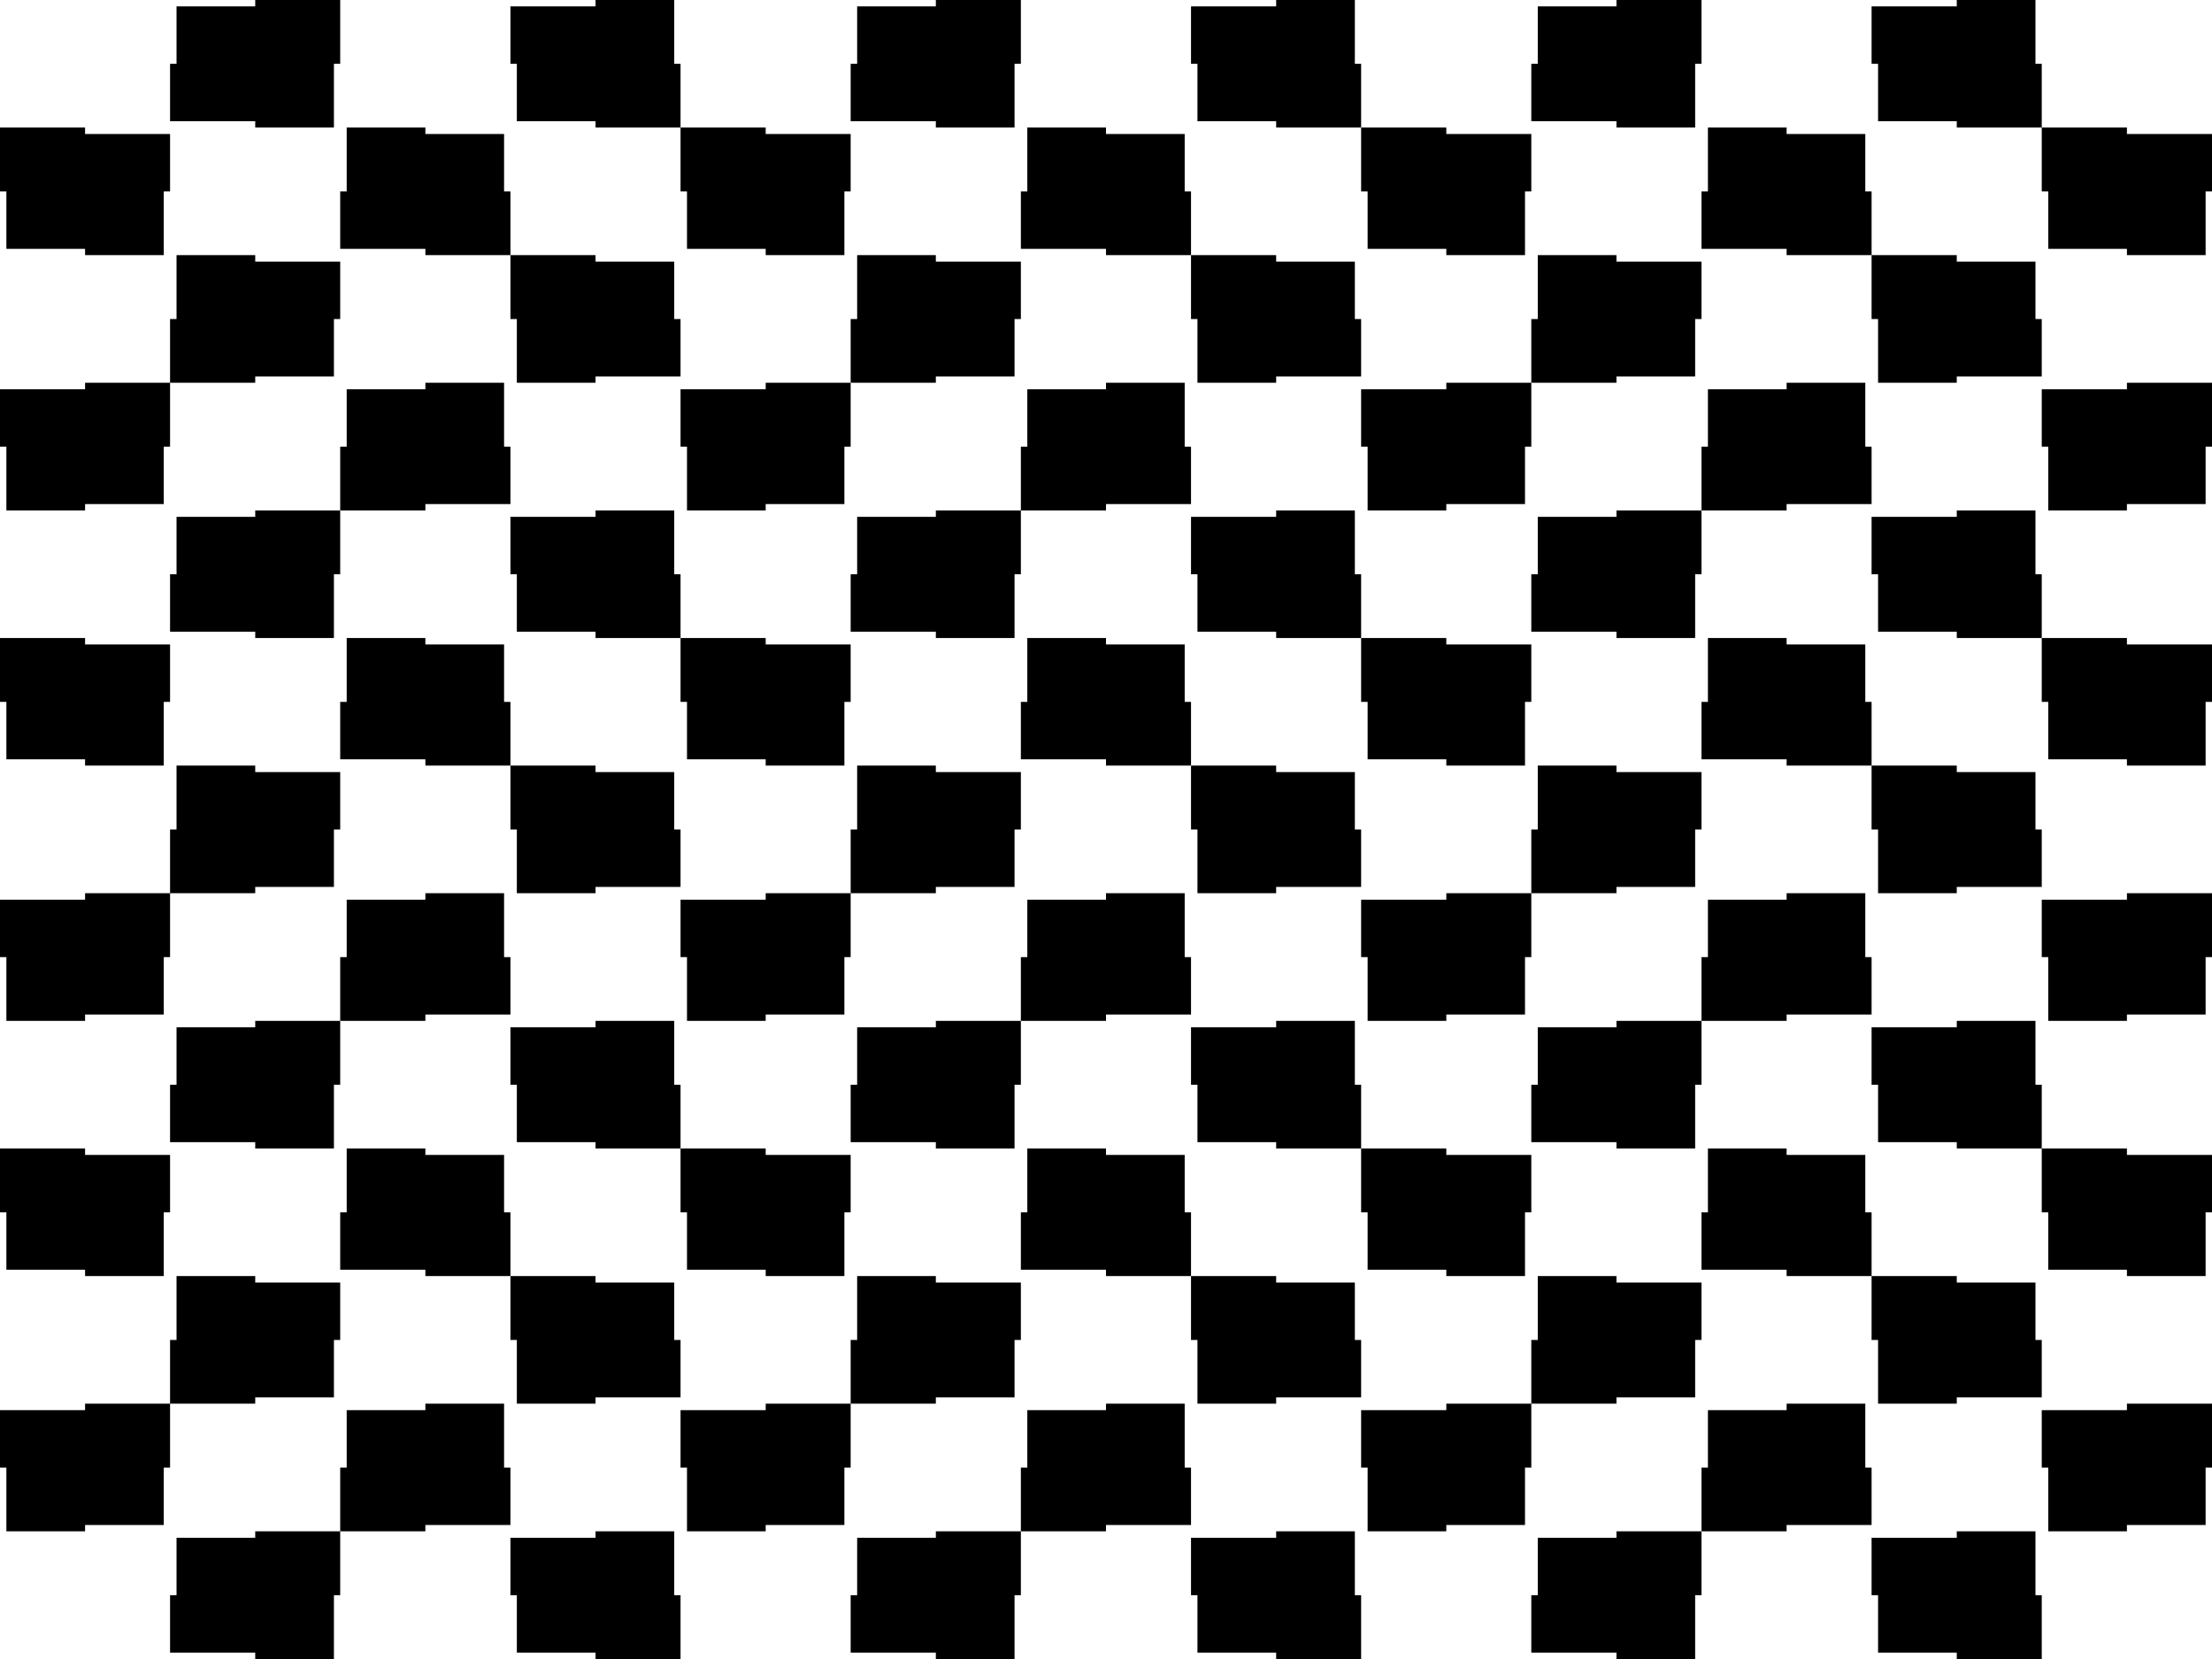 <?xml version="1.0" standalone="no"?>
<svg xmlns="http://www.w3.org/2000/svg" width="480" height="360" viewBox="0 0 1040 780" xmlns:xlink="http://www.w3.org/1999/xlink">
<rect x="0" y="0" width="1040" height="780" fill="#808080" stroke="none"/>
<defs><path id="V" d="M0,0V780M80,0V780"/>
<g id="V1"><use xlink:href="#V"/><use x="320" xlink:href="#V"/>
<use x="640" xlink:href="#V"/><use x="960" xlink:href="#V"/></g>
<g id="V2"><use x="160" xlink:href="#V"/><use x="480" xlink:href="#V"/>
<use x="800" xlink:href="#V"/></g>
<path id="H" d="M0,0H1040M0,60H1040"/>
<g id="H1"><use xlink:href="#H"/><use y="240" xlink:href="#H"/>
<use y="480" xlink:href="#H"/><use y="720" xlink:href="#H"/></g>
<g id="H2"><use y="120" xlink:href="#H"/><use y="360" xlink:href="#H"/>
<use y="600" xlink:href="#H"/></g></defs>
<g id="Rw"><g id="Ck"><rect id="X1" width="80" height="60" fill="#ffffff"/>
<rect id="X2" width="80" height="60" y="60"/><rect id="Y1" width="80" height="60" x="80"/>
<rect width="80" height="60" x="80" y="60" fill="#ffffff"/></g>
<use x="160" xlink:href="#Ck"/><use x="320" xlink:href="#Ck"/>
<use x="480" xlink:href="#Ck"/><use x="640" xlink:href="#Ck"/>
<use x="800" xlink:href="#Ck"/>
<use x="960" xlink:href="#X1"/><use x="960" xlink:href="#X2"/></g>
<use y="120" xlink:href="#Rw"/><use y="240" xlink:href="#Rw"/>
<use y="360" xlink:href="#Rw"/><use y="480" xlink:href="#Rw"/>
<use y="600" xlink:href="#Rw"/>
<g id="Lst"><use y="720" xlink:href="#X1"/><use y="720" xlink:href="#Y1"/></g>
<use x="160" xlink:href="#Lst"/><use x="320" xlink:href="#Lst"/>
<use x="480" xlink:href="#Lst"/><use x="640" xlink:href="#Lst"/>
<use x="800" xlink:href="#Lst"/>
<use x="960" y="720" xlink:href="#X1"/>
<g fill="none" stroke-width="6">
<use xlink:href="#H1"/><use xlink:href="#H2"/>
<g stroke="#ffffff" stroke-dasharray="80">
<use stroke-dashoffset="120" xlink:href="#H1"/>
<use stroke-dashoffset="40" xlink:href="#H2"/></g>
<use xlink:href="#V1"/><use xlink:href="#V2"/>
<g stroke="#ffffff" stroke-dasharray="60">
<use stroke-dashoffset="30" xlink:href="#V1"/>
<use stroke-dashoffset="90" xlink:href="#V2"/></g></g></svg>